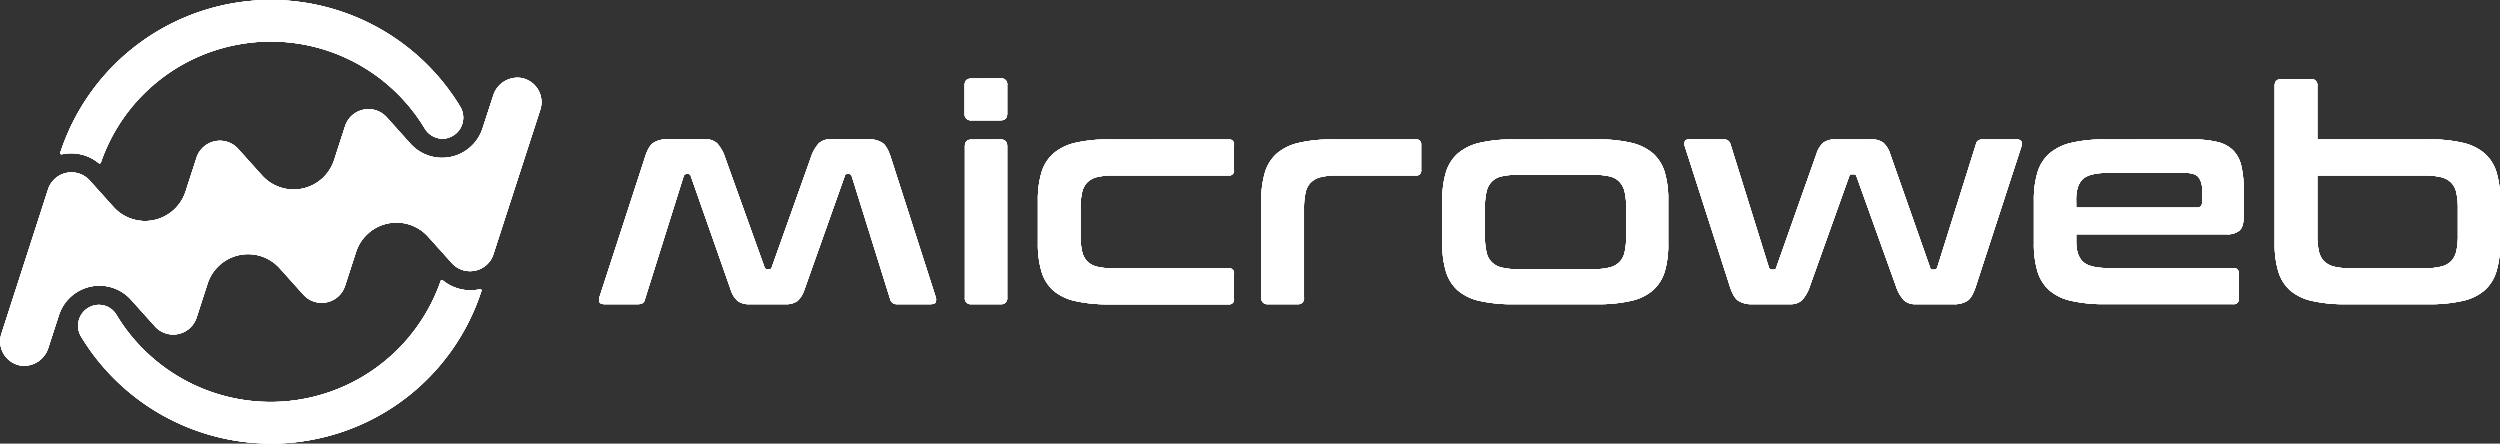 <svg  xmlns="http://www.w3.org/2000/svg" viewBox="0 0 737.32 130.84"><rect x="0" y="0" width="737.32" height="130.84" fill="#333333" stroke="none"/><defs><style>.cls-1{fill:#fff;}</style></defs><title>Asset 28</title><g id="Layer_2" data-name="Layer 2"><g id="logo"><path class="cls-1" d="M28.91,47.93l.24.19a.38.38,0,0,0,.58-.17l.1-.29a52.86,52.86,0,0,1,39-34.25A53,53,0,0,1,125.29,37.9a6.18,6.18,0,0,0,5.28,3,4.6,4.6,0,0,0,1.3-.17,6.37,6.37,0,0,0,.66-.21,6.14,6.14,0,0,0,3.72-3.75,6.24,6.24,0,0,0-.55-5.34A65.31,65.31,0,0,0,17.91,44.66l-.12.36a.37.37,0,0,0,.42.48l.38-.07A12.84,12.84,0,0,1,28.91,47.93Z"/><path class="cls-1" d="M141.16,85.39a12.88,12.88,0,0,1-10.36-2.51l-.25-.19a.37.37,0,0,0-.57.17l-.1.29a53.11,53.11,0,0,1-95.51,9.78,6,6,0,0,0-5.61-3,4.8,4.8,0,0,0-.9.12,7.31,7.31,0,0,0-1,.34,6.08,6.08,0,0,0-3.49,3.73,6.17,6.17,0,0,0,.58,5.18,65.49,65.49,0,0,0,55.8,31.51c.75,0,1.5,0,2.25,0a66.57,66.57,0,0,0,11.48-1.41,65,65,0,0,0,48.38-43.24l.13-.36a.37.37,0,0,0-.43-.48Z"/><path class="cls-1" d="M140.14,79.81a7.23,7.23,0,0,1-6.88-2.23l-7-7.8A12.56,12.56,0,0,0,105,74.3l-3.24,10a7.24,7.24,0,0,1-12.26,2.61l-7-7.8a12.56,12.56,0,0,0-21.28,4.52l-3.24,10A7.24,7.24,0,0,1,45.66,96.2l-7-7.8a12.56,12.56,0,0,0-21.28,4.52l-3.12,9.61a7.52,7.52,0,0,1-8,5.3,7.24,7.24,0,0,1-5.83-9.4L14.19,55.84a7.24,7.24,0,0,1,12.26-2.6l7,7.79a12.56,12.56,0,0,0,21.28-4.52l3.24-10a7.24,7.24,0,0,1,12.26-2.6l7,7.79A12.56,12.56,0,0,0,98.55,47.2l3.24-10a7.24,7.24,0,0,1,12.26-2.6l7,7.79a12.56,12.56,0,0,0,21.28-4.52l3.12-9.6a7.5,7.5,0,0,1,8.05-5.3,7.23,7.23,0,0,1,5.83,9.4L145.51,75A7.19,7.19,0,0,1,140.14,79.81Z"/><path class="cls-1" d="M28.91,47.93l.24.19a.38.38,0,0,0,.58-.17l.1-.29a52.86,52.86,0,0,1,39-34.25A53,53,0,0,1,125.29,37.9a6.18,6.18,0,0,0,5.28,3,4.6,4.6,0,0,0,1.3-.17,6.37,6.37,0,0,0,.66-.21,6.14,6.14,0,0,0,3.72-3.75,6.24,6.24,0,0,0-.55-5.34A65.31,65.31,0,0,0,17.91,44.66l-.12.36a.37.37,0,0,0,.42.48l.38-.07A12.84,12.84,0,0,1,28.91,47.93Z"/><path class="cls-1" d="M141.16,85.39a12.88,12.88,0,0,1-10.36-2.51l-.25-.19a.37.37,0,0,0-.57.17l-.1.29a53.11,53.11,0,0,1-95.51,9.78,6,6,0,0,0-5.61-3,4.8,4.8,0,0,0-.9.12,7.31,7.31,0,0,0-1,.34,6.08,6.08,0,0,0-3.49,3.73,6.17,6.17,0,0,0,.58,5.18,65.49,65.49,0,0,0,55.8,31.51c.75,0,1.5,0,2.25,0a66.57,66.57,0,0,0,11.48-1.41,65,65,0,0,0,48.38-43.24l.13-.36a.37.37,0,0,0-.43-.48Z"/><path class="cls-1" d="M140.14,79.81a7.23,7.23,0,0,1-6.88-2.23l-7-7.8A12.56,12.56,0,0,0,105,74.3l-3.24,10a7.24,7.24,0,0,1-12.26,2.61l-7-7.8a12.56,12.56,0,0,0-21.28,4.52l-3.24,10A7.24,7.24,0,0,1,45.66,96.2l-7-7.8a12.56,12.56,0,0,0-21.28,4.52l-3.12,9.61a7.52,7.52,0,0,1-8,5.3,7.24,7.24,0,0,1-5.83-9.4L14.19,55.84a7.24,7.24,0,0,1,12.26-2.6l7,7.79a12.56,12.56,0,0,0,21.28-4.52l3.24-10a7.24,7.24,0,0,1,12.26-2.6l7,7.79A12.56,12.56,0,0,0,98.55,47.2l3.24-10a7.24,7.24,0,0,1,12.26-2.6l7,7.79a12.56,12.56,0,0,0,21.28-4.52l3.12-9.6a7.5,7.5,0,0,1,8.05-5.3,7.23,7.23,0,0,1,5.83,9.4L145.51,75A7.19,7.19,0,0,1,140.14,79.81Z"/><path class="cls-1" d="M295.12,41.13c1.28,0,1.93.68,1.93,2V87.76a1.72,1.72,0,0,1-1.93,1.95H286.5a1.71,1.71,0,0,1-1.93-1.95V43.17c0-1.36.64-2,1.93-2Zm0-18a1.71,1.71,0,0,1,1.93,1.94v8.41c0,1.36-.65,2-1.93,2H286.5a1.79,1.79,0,0,1-2-2V25.11c0-1.29.67-1.94,2-1.94Z"/><path class="cls-1" d="M362.36,41.13a1.4,1.4,0,0,1,1.58,1.59v7.44a1.4,1.4,0,0,1-1.58,1.59H328.25a19.32,19.32,0,0,0-4.74.48,6,6,0,0,0-2.9,1.6,6.21,6.21,0,0,0-1.5,3,21.27,21.27,0,0,0-.44,4.65v7.88a21,21,0,0,0,.44,4.69,6.25,6.25,0,0,0,1.5,3,6,6,0,0,0,2.9,1.6,19.32,19.32,0,0,0,4.74.48h34.11a1.41,1.41,0,0,1,1.58,1.6v7.43a1.4,1.4,0,0,1-1.58,1.59H327a42.94,42.94,0,0,1-10-1,14.65,14.65,0,0,1-6.42-3.14A12.16,12.16,0,0,1,307.16,80a28,28,0,0,1-1.06-8.18V59.09a27.91,27.91,0,0,1,1.06-8.18,12.16,12.16,0,0,1,3.47-5.58,15,15,0,0,1,6.42-3.18,41.09,41.09,0,0,1,10-1Z"/><path class="cls-1" d="M417.56,41.13a1.4,1.4,0,0,1,1.58,1.59v7.44a1.4,1.4,0,0,1-1.58,1.59H394.18a19,19,0,0,0-4.67.48,6.43,6.43,0,0,0-2.94,1.6,6,6,0,0,0-1.54,3,21.27,21.27,0,0,0-.44,4.65V87.76a1.71,1.71,0,0,1-1.93,1.95H374a1.76,1.76,0,0,1-2-1.95V59.09a27.91,27.91,0,0,1,1.06-8.18,12.16,12.16,0,0,1,3.47-5.58A15,15,0,0,1,383,42.15a41.09,41.09,0,0,1,10-1Z"/><path class="cls-1" d="M437.94,69.62a20.32,20.32,0,0,0,.45,4.69,6,6,0,0,0,1.54,3,6.23,6.23,0,0,0,2.94,1.59,18.84,18.84,0,0,0,4.66.49h22.41a19.35,19.35,0,0,0,4.75-.49,6.23,6.23,0,0,0,2.94-1.59,6.11,6.11,0,0,0,1.54-3,21,21,0,0,0,.44-4.69v-8.4a20.63,20.63,0,0,0-.44-4.61,6.35,6.35,0,0,0-1.54-3A5.75,5.75,0,0,0,474.69,52a20.65,20.65,0,0,0-4.75-.45H447.53a20.1,20.1,0,0,0-4.66.45,5.75,5.75,0,0,0-2.94,1.59,6.27,6.27,0,0,0-1.54,3,20,20,0,0,0-.45,4.61Zm33.23-28.49a41.4,41.4,0,0,1,9.94,1,15,15,0,0,1,6.45,3.18A12.17,12.17,0,0,1,491,50.91a27.94,27.94,0,0,1,1,8.18V71.84A28,28,0,0,1,491,80a12.17,12.17,0,0,1-3.48,5.58,14.66,14.66,0,0,1-6.45,3.14,43.26,43.26,0,0,1-9.94,1H446.3a43,43,0,0,1-10-1,14.7,14.7,0,0,1-6.42-3.14A12.24,12.24,0,0,1,426.43,80a28,28,0,0,1-1.05-8.18V59.09a27.94,27.94,0,0,1,1.05-8.18,12.24,12.24,0,0,1,3.47-5.58,15.07,15.07,0,0,1,6.42-3.18,41.18,41.18,0,0,1,10-1Z"/><path class="cls-1" d="M508.36,41.13a1.89,1.89,0,0,1,2,1.42l11.34,36.36a.91.91,0,0,0,.88.63H523q.79,0,.87-.63l11.87-33.53a7.24,7.24,0,0,1,2.07-3.32,5.66,5.66,0,0,1,3.55-.93h10.47a5.66,5.66,0,0,1,3.55.93,7.32,7.32,0,0,1,2.07,3.32l11.78,33.53c.06.42.35.63.88.63h.35a.91.91,0,0,0,.88-.63l11.42-36.36c.18-.95.86-1.42,2-1.42h9.93c.76,0,1.24.19,1.45.57a2.14,2.14,0,0,1,0,1.56l-13.35,41c-.71,2.25-1.54,3.72-2.51,4.43A7.25,7.25,0,0,1,576,89.71H565a4.84,4.84,0,0,1-3.52-1.2,11.72,11.72,0,0,1-2.37-4.29l-11.6-32.29a.76.76,0,0,0-.8-.54h-.52c-.47,0-.74.18-.79.54L533.85,84.22a11.72,11.72,0,0,1-2.38,4.29,4.82,4.82,0,0,1-3.51,1.2H516.88a7.19,7.19,0,0,1-4.26-1.06c-1-.71-1.81-2.18-2.51-4.43l-13.18-41a2.29,2.29,0,0,1,0-1.56c.17-.38.67-.57,1.49-.57Z"/><path class="cls-1" d="M264.56,89.71a1.91,1.91,0,0,1-2-1.42L251.2,51.93a.89.89,0,0,0-.87-.63H250c-.52,0-.82.21-.87.63L237.23,85.46a7.4,7.4,0,0,1-2.07,3.32,5.67,5.67,0,0,1-3.56.93H221.14a5.66,5.66,0,0,1-3.55-.93,7.24,7.24,0,0,1-2.07-3.32L203.74,51.93c-.06-.42-.35-.63-.88-.63h-.35a.91.91,0,0,0-.88.63L190.2,88.29c-.17.95-.85,1.42-2,1.42h-9.93c-.76,0-1.24-.19-1.45-.58a2.11,2.11,0,0,1,0-1.55l13.35-41q1-3.36,2.51-4.42a7.23,7.23,0,0,1,4.27-1.06H208a4.82,4.82,0,0,1,3.51,1.2,11.6,11.6,0,0,1,2.38,4.28l11.6,32.3a.74.74,0,0,0,.79.53h.53c.47,0,.74-.17.79-.53l11.51-32.3a11.74,11.74,0,0,1,2.38-4.28,4.82,4.82,0,0,1,3.51-1.2H256a7.21,7.21,0,0,1,4.26,1.06c1,.71,1.8,2.18,2.51,4.42l13.18,41a2.26,2.26,0,0,1,0,1.55c-.17.39-.67.58-1.49.58Z"/><path class="cls-1" d="M612.34,61.22h35.6a1.33,1.33,0,0,0,1.49-1.51V56a5.43,5.43,0,0,0-1.14-3.89c-.76-.76-2.17-1.15-4.22-1.15H622c-3.81,0-6.38.61-7.69,1.82s-2,3.22-2,6.06Zm34.19-20.09a30.81,30.81,0,0,1,7.43.75,9.8,9.8,0,0,1,4.65,2.48A9.65,9.65,0,0,1,661,48.87a28.57,28.57,0,0,1,.7,6.77v8.41c0,1.89-.41,3.19-1.23,3.94a5.51,5.51,0,0,1-3.78,1.1H612.34v2.13q0,4.16,2,6c1.31,1.24,3.88,1.86,7.69,1.86h36.65a1.4,1.4,0,0,1,1.58,1.6v7.43a1.4,1.4,0,0,1-1.58,1.59H620.78a43,43,0,0,1-10-1,14.7,14.7,0,0,1-6.42-3.14A12.16,12.16,0,0,1,600.91,80a28,28,0,0,1-1.06-8.18V59.09a27.91,27.91,0,0,1,1.06-8.18,12.16,12.16,0,0,1,3.47-5.58,15.07,15.07,0,0,1,6.42-3.18,41.18,41.18,0,0,1,10-1Z"/><path class="cls-1" d="M683.44,51.75V69.36a21,21,0,0,0,.44,4.69,6.2,6.2,0,0,0,1.54,3,6.51,6.51,0,0,0,2.94,1.59,19,19,0,0,0,4.67.48h22.15a19.32,19.32,0,0,0,4.74-.48,6.44,6.44,0,0,0,3-1.59,6.29,6.29,0,0,0,1.54-3,21.1,21.1,0,0,0,.43-4.69V61.48a21.17,21.17,0,0,0-.43-4.64,6.16,6.16,0,0,0-1.54-3,6.36,6.36,0,0,0-3-1.6,19.32,19.32,0,0,0-4.74-.48Zm-1.93-28.41a1.71,1.71,0,0,1,1.93,1.95V41.13h33a41.31,41.31,0,0,1,9.93,1,15,15,0,0,1,6.46,3.18,12.16,12.16,0,0,1,3.47,5.58,27.65,27.65,0,0,1,1.05,8.18V71.84A27.65,27.65,0,0,1,736.27,80a12.16,12.16,0,0,1-3.47,5.58,14.65,14.65,0,0,1-6.46,3.14,43.17,43.17,0,0,1-9.93,1H691.79a43,43,0,0,1-10-1,14.65,14.65,0,0,1-6.42-3.14A12.16,12.16,0,0,1,671.93,80a28,28,0,0,1-1.06-8.18V25.29c0-1.3.68-1.95,2-1.95Z"/><path class="cls-1" d="M295.12,41.13c1.28,0,1.93.68,1.93,2V87.76a1.72,1.72,0,0,1-1.93,1.95H286.5a1.71,1.71,0,0,1-1.93-1.95V43.17c0-1.36.64-2,1.93-2Zm0-18a1.71,1.71,0,0,1,1.93,1.94v8.41c0,1.36-.65,2-1.93,2H286.5a1.79,1.79,0,0,1-2-2V25.11c0-1.29.67-1.94,2-1.94Z"/><path class="cls-1" d="M362.36,41.13a1.4,1.4,0,0,1,1.58,1.59v7.44a1.4,1.4,0,0,1-1.58,1.59H328.25a19.32,19.32,0,0,0-4.74.48,6,6,0,0,0-2.9,1.6,6.21,6.21,0,0,0-1.5,3,21.27,21.27,0,0,0-.44,4.65v7.88a21,21,0,0,0,.44,4.69,6.25,6.25,0,0,0,1.5,3,6,6,0,0,0,2.9,1.6,19.32,19.32,0,0,0,4.74.48h34.11a1.41,1.41,0,0,1,1.58,1.6v7.43a1.4,1.4,0,0,1-1.58,1.59H327a42.94,42.94,0,0,1-10-1,14.65,14.65,0,0,1-6.42-3.14A12.16,12.16,0,0,1,307.16,80a28,28,0,0,1-1.06-8.18V59.09a27.91,27.91,0,0,1,1.06-8.18,12.16,12.16,0,0,1,3.47-5.58,15,15,0,0,1,6.42-3.18,41.09,41.09,0,0,1,10-1Z"/><path class="cls-1" d="M417.56,41.13a1.4,1.4,0,0,1,1.58,1.59v7.44a1.4,1.4,0,0,1-1.58,1.59H394.18a19,19,0,0,0-4.67.48,6.43,6.43,0,0,0-2.94,1.6,6,6,0,0,0-1.54,3,21.27,21.27,0,0,0-.44,4.65V87.76a1.71,1.71,0,0,1-1.93,1.95H374a1.76,1.76,0,0,1-2-1.95V59.09a27.91,27.91,0,0,1,1.06-8.18,12.16,12.16,0,0,1,3.47-5.58A15,15,0,0,1,383,42.15a41.09,41.09,0,0,1,10-1Z"/><path class="cls-1" d="M437.94,69.62a20.32,20.32,0,0,0,.45,4.69,6,6,0,0,0,1.54,3,6.23,6.23,0,0,0,2.94,1.59,18.84,18.84,0,0,0,4.66.49h22.41a19.35,19.35,0,0,0,4.75-.49,6.23,6.23,0,0,0,2.94-1.59,6.11,6.11,0,0,0,1.54-3,21,21,0,0,0,.44-4.69v-8.4a20.63,20.63,0,0,0-.44-4.61,6.35,6.35,0,0,0-1.54-3A5.75,5.75,0,0,0,474.69,52a20.65,20.65,0,0,0-4.75-.45H447.53a20.1,20.1,0,0,0-4.66.45,5.75,5.75,0,0,0-2.94,1.59,6.27,6.27,0,0,0-1.54,3,20,20,0,0,0-.45,4.61Zm33.23-28.49a41.4,41.4,0,0,1,9.94,1,15,15,0,0,1,6.45,3.18A12.17,12.17,0,0,1,491,50.91a27.94,27.94,0,0,1,1,8.18V71.84A28,28,0,0,1,491,80a12.17,12.17,0,0,1-3.48,5.58,14.66,14.66,0,0,1-6.45,3.14,43.26,43.26,0,0,1-9.94,1H446.3a43,43,0,0,1-10-1,14.7,14.7,0,0,1-6.42-3.14A12.24,12.24,0,0,1,426.43,80a28,28,0,0,1-1.05-8.18V59.09a27.94,27.94,0,0,1,1.05-8.18,12.24,12.24,0,0,1,3.47-5.58,15.07,15.07,0,0,1,6.42-3.18,41.18,41.18,0,0,1,10-1Z"/><path class="cls-1" d="M508.36,41.13a1.89,1.89,0,0,1,2,1.42l11.34,36.36a.91.91,0,0,0,.88.63H523q.79,0,.87-.63l11.87-33.53a7.24,7.24,0,0,1,2.07-3.32,5.66,5.66,0,0,1,3.55-.93h10.47a5.66,5.66,0,0,1,3.55.93,7.32,7.32,0,0,1,2.07,3.32l11.78,33.53c.06.42.35.63.88.63h.35a.91.91,0,0,0,.88-.63l11.42-36.36c.18-.95.86-1.42,2-1.42h9.93c.76,0,1.24.19,1.45.57a2.14,2.14,0,0,1,0,1.56l-13.35,41c-.71,2.25-1.54,3.72-2.51,4.43A7.25,7.25,0,0,1,576,89.71H565a4.84,4.84,0,0,1-3.52-1.2,11.72,11.72,0,0,1-2.37-4.29l-11.6-32.29a.76.76,0,0,0-.8-.54h-.52c-.47,0-.74.18-.79.54L533.85,84.22a11.72,11.72,0,0,1-2.38,4.29,4.82,4.82,0,0,1-3.51,1.2H516.88a7.19,7.19,0,0,1-4.26-1.06c-1-.71-1.81-2.18-2.51-4.43l-13.18-41a2.29,2.29,0,0,1,0-1.56c.17-.38.67-.57,1.49-.57Z"/><path class="cls-1" d="M264.56,89.71a1.91,1.91,0,0,1-2-1.42L251.2,51.93a.89.89,0,0,0-.87-.63H250c-.52,0-.82.21-.87.63L237.23,85.46a7.4,7.4,0,0,1-2.07,3.32,5.67,5.67,0,0,1-3.56.93H221.14a5.66,5.66,0,0,1-3.55-.93,7.24,7.24,0,0,1-2.07-3.32L203.74,51.93c-.06-.42-.35-.63-.88-.63h-.35a.91.91,0,0,0-.88.63L190.2,88.29c-.17.95-.85,1.42-2,1.42h-9.93c-.76,0-1.24-.19-1.45-.58a2.11,2.11,0,0,1,0-1.55l13.35-41q1-3.36,2.51-4.42a7.23,7.23,0,0,1,4.27-1.06H208a4.82,4.82,0,0,1,3.51,1.2,11.6,11.6,0,0,1,2.38,4.28l11.6,32.3a.74.74,0,0,0,.79.53h.53c.47,0,.74-.17.79-.53l11.51-32.3a11.74,11.74,0,0,1,2.38-4.28,4.82,4.82,0,0,1,3.51-1.2H256a7.21,7.21,0,0,1,4.26,1.06c1,.71,1.8,2.18,2.51,4.42l13.18,41a2.26,2.26,0,0,1,0,1.55c-.17.39-.67.58-1.49.58Z"/><path class="cls-1" d="M612.34,61.22h35.6a1.33,1.33,0,0,0,1.49-1.51V56a5.43,5.43,0,0,0-1.14-3.89c-.76-.76-2.17-1.15-4.22-1.15H622c-3.81,0-6.38.61-7.69,1.82s-2,3.22-2,6.06Zm34.19-20.09a30.81,30.81,0,0,1,7.43.75,9.8,9.8,0,0,1,4.65,2.48A9.65,9.65,0,0,1,661,48.87a28.57,28.57,0,0,1,.7,6.77v8.41c0,1.89-.41,3.19-1.23,3.94a5.51,5.51,0,0,1-3.78,1.1H612.34v2.13q0,4.16,2,6c1.31,1.24,3.88,1.86,7.69,1.86h36.65a1.4,1.4,0,0,1,1.58,1.6v7.43a1.4,1.4,0,0,1-1.58,1.59H620.78a43,43,0,0,1-10-1,14.7,14.7,0,0,1-6.42-3.14A12.16,12.16,0,0,1,600.91,80a28,28,0,0,1-1.06-8.18V59.09a27.91,27.91,0,0,1,1.06-8.18,12.16,12.16,0,0,1,3.47-5.58,15.07,15.07,0,0,1,6.42-3.18,41.18,41.18,0,0,1,10-1Z"/><path class="cls-1" d="M683.44,51.75V69.36a21,21,0,0,0,.44,4.69,6.2,6.2,0,0,0,1.54,3,6.51,6.51,0,0,0,2.94,1.59,19,19,0,0,0,4.67.48h22.15a19.32,19.32,0,0,0,4.74-.48,6.44,6.44,0,0,0,3-1.59,6.29,6.29,0,0,0,1.54-3,21.1,21.1,0,0,0,.43-4.69V61.48a21.17,21.17,0,0,0-.43-4.64,6.16,6.16,0,0,0-1.54-3,6.36,6.36,0,0,0-3-1.6,19.32,19.32,0,0,0-4.74-.48Zm-1.93-28.41a1.71,1.71,0,0,1,1.93,1.95V41.13h33a41.31,41.31,0,0,1,9.93,1,15,15,0,0,1,6.46,3.18,12.16,12.16,0,0,1,3.47,5.58,27.65,27.65,0,0,1,1.05,8.18V71.84A27.65,27.65,0,0,1,736.27,80a12.16,12.16,0,0,1-3.47,5.58,14.65,14.65,0,0,1-6.46,3.14,43.17,43.17,0,0,1-9.93,1H691.79a43,43,0,0,1-10-1,14.65,14.65,0,0,1-6.42-3.14A12.16,12.16,0,0,1,671.93,80a28,28,0,0,1-1.06-8.18V25.29c0-1.3.68-1.95,2-1.95Z"/><path class="cls-1" d="M28.91,47.93l.24.19a.38.38,0,0,0,.58-.17l.1-.29a52.86,52.86,0,0,1,39-34.25A53,53,0,0,1,125.29,37.9a6.18,6.18,0,0,0,5.28,3,4.6,4.6,0,0,0,1.3-.17,6.37,6.37,0,0,0,.66-.21,6.14,6.14,0,0,0,3.72-3.75,6.24,6.24,0,0,0-.55-5.34A65.31,65.31,0,0,0,17.91,44.66l-.12.36a.37.37,0,0,0,.42.48l.38-.07A12.84,12.84,0,0,1,28.91,47.93Z"/><path class="cls-1" d="M141.16,85.39a12.88,12.88,0,0,1-10.36-2.51l-.25-.19a.37.37,0,0,0-.57.17l-.1.29a53.11,53.11,0,0,1-95.51,9.78,6,6,0,0,0-5.61-3,4.8,4.8,0,0,0-.9.12,7.31,7.31,0,0,0-1,.34,6.08,6.08,0,0,0-3.49,3.73,6.17,6.17,0,0,0,.58,5.18,65.49,65.49,0,0,0,55.8,31.51c.75,0,1.5,0,2.25,0a66.57,66.57,0,0,0,11.48-1.41,65,65,0,0,0,48.38-43.24l.13-.36a.37.37,0,0,0-.43-.48Z"/><path class="cls-1" d="M140.14,79.81a7.23,7.23,0,0,1-6.88-2.23l-7-7.8A12.56,12.56,0,0,0,105,74.3l-3.24,10a7.24,7.24,0,0,1-12.26,2.61l-7-7.8a12.56,12.56,0,0,0-21.28,4.52l-3.24,10A7.24,7.24,0,0,1,45.66,96.2l-7-7.8a12.56,12.56,0,0,0-21.28,4.52l-3.12,9.61a7.52,7.52,0,0,1-8,5.3,7.24,7.24,0,0,1-5.83-9.4L14.19,55.84a7.24,7.24,0,0,1,12.26-2.6l7,7.79a12.56,12.56,0,0,0,21.28-4.52l3.24-10a7.24,7.24,0,0,1,12.26-2.6l7,7.79A12.56,12.56,0,0,0,98.55,47.2l3.24-10a7.24,7.24,0,0,1,12.26-2.6l7,7.79a12.56,12.56,0,0,0,21.28-4.52l3.12-9.6a7.5,7.5,0,0,1,8.05-5.3,7.23,7.23,0,0,1,5.83,9.4L145.51,75A7.19,7.19,0,0,1,140.14,79.81Z"/><path class="cls-1" d="M28.91,47.93l.24.19a.38.38,0,0,0,.58-.17l.1-.29a52.86,52.86,0,0,1,39-34.25A53,53,0,0,1,125.29,37.9a6.18,6.18,0,0,0,5.28,3,4.6,4.6,0,0,0,1.3-.17,6.37,6.37,0,0,0,.66-.21,6.14,6.14,0,0,0,3.72-3.75,6.24,6.24,0,0,0-.55-5.34A65.31,65.31,0,0,0,17.91,44.66l-.12.36a.37.37,0,0,0,.42.48l.38-.07A12.84,12.84,0,0,1,28.91,47.93Z"/><path class="cls-1" d="M141.16,85.39a12.88,12.88,0,0,1-10.36-2.51l-.25-.19a.37.37,0,0,0-.57.17l-.1.29a53.11,53.11,0,0,1-95.51,9.78,6,6,0,0,0-5.61-3,4.8,4.8,0,0,0-.9.12,7.31,7.31,0,0,0-1,.34,6.08,6.08,0,0,0-3.49,3.73,6.17,6.17,0,0,0,.58,5.18,65.49,65.49,0,0,0,55.8,31.51c.75,0,1.5,0,2.25,0a66.57,66.57,0,0,0,11.48-1.41,65,65,0,0,0,48.38-43.24l.13-.36a.37.37,0,0,0-.43-.48Z"/><path class="cls-1" d="M140.14,79.81a7.23,7.23,0,0,1-6.88-2.23l-7-7.8A12.56,12.56,0,0,0,105,74.3l-3.24,10a7.24,7.24,0,0,1-12.26,2.61l-7-7.8a12.56,12.56,0,0,0-21.28,4.52l-3.24,10A7.24,7.24,0,0,1,45.66,96.2l-7-7.8a12.56,12.56,0,0,0-21.28,4.52l-3.12,9.61a7.52,7.52,0,0,1-8,5.3,7.24,7.24,0,0,1-5.83-9.4L14.19,55.84a7.24,7.24,0,0,1,12.26-2.6l7,7.79a12.56,12.56,0,0,0,21.28-4.52l3.24-10a7.24,7.24,0,0,1,12.26-2.6l7,7.79A12.56,12.56,0,0,0,98.55,47.2l3.24-10a7.24,7.24,0,0,1,12.26-2.6l7,7.79a12.56,12.56,0,0,0,21.28-4.52l3.12-9.6a7.5,7.5,0,0,1,8.05-5.3,7.23,7.23,0,0,1,5.83,9.4L145.51,75A7.19,7.19,0,0,1,140.14,79.81Z"/><path class="cls-1" d="M28.91,47.93l.24.19a.38.38,0,0,0,.58-.17l.1-.29a52.86,52.86,0,0,1,39-34.25A53,53,0,0,1,125.29,37.9a6.18,6.18,0,0,0,5.28,3,4.6,4.6,0,0,0,1.3-.17,6.37,6.37,0,0,0,.66-.21,6.14,6.14,0,0,0,3.72-3.75,6.24,6.24,0,0,0-.55-5.34A65.31,65.31,0,0,0,17.91,44.66l-.12.36a.37.37,0,0,0,.42.48l.38-.07A12.84,12.84,0,0,1,28.91,47.93Z"/><path class="cls-1" d="M141.16,85.39a12.88,12.88,0,0,1-10.36-2.51l-.25-.19a.37.37,0,0,0-.57.17l-.1.29a53.11,53.11,0,0,1-95.51,9.78,6,6,0,0,0-5.61-3,4.8,4.8,0,0,0-.9.12,7.31,7.31,0,0,0-1,.34,6.08,6.08,0,0,0-3.49,3.73,6.17,6.17,0,0,0,.58,5.18,65.49,65.49,0,0,0,55.8,31.51c.75,0,1.5,0,2.25,0a66.57,66.57,0,0,0,11.48-1.41,65,65,0,0,0,48.38-43.24l.13-.36a.37.37,0,0,0-.43-.48Z"/><path class="cls-1" d="M140.14,79.81a7.23,7.23,0,0,1-6.88-2.23l-7-7.8A12.56,12.56,0,0,0,105,74.3l-3.24,10a7.24,7.24,0,0,1-12.26,2.61l-7-7.8a12.56,12.56,0,0,0-21.28,4.52l-3.24,10A7.24,7.24,0,0,1,45.66,96.2l-7-7.8a12.56,12.56,0,0,0-21.28,4.52l-3.12,9.61a7.52,7.52,0,0,1-8,5.3,7.24,7.24,0,0,1-5.83-9.4L14.19,55.84a7.24,7.24,0,0,1,12.26-2.6l7,7.79a12.56,12.56,0,0,0,21.28-4.52l3.24-10a7.24,7.24,0,0,1,12.26-2.6l7,7.79A12.56,12.56,0,0,0,98.55,47.2l3.24-10a7.24,7.24,0,0,1,12.26-2.6l7,7.79a12.56,12.56,0,0,0,21.28-4.52l3.12-9.6a7.5,7.5,0,0,1,8.05-5.3,7.23,7.23,0,0,1,5.83,9.4L145.51,75A7.19,7.19,0,0,1,140.14,79.81Z"/><path class="cls-1" d="M295.12,41.13c1.28,0,1.93.68,1.93,2V87.76a1.72,1.72,0,0,1-1.93,1.95H286.5a1.71,1.71,0,0,1-1.93-1.95V43.17c0-1.36.64-2,1.93-2Zm0-18a1.71,1.71,0,0,1,1.93,1.94v8.41c0,1.36-.65,2-1.93,2H286.5a1.79,1.79,0,0,1-2-2V25.11c0-1.29.67-1.94,2-1.94Z"/><path class="cls-1" d="M362.36,41.13a1.4,1.4,0,0,1,1.58,1.59v7.44a1.4,1.4,0,0,1-1.58,1.59H328.25a19.32,19.32,0,0,0-4.74.48,6,6,0,0,0-2.9,1.6,6.21,6.21,0,0,0-1.5,3,21.27,21.27,0,0,0-.44,4.65v7.88a21,21,0,0,0,.44,4.69,6.25,6.25,0,0,0,1.5,3,6,6,0,0,0,2.9,1.6,19.32,19.32,0,0,0,4.74.48h34.11a1.41,1.41,0,0,1,1.58,1.6v7.43a1.4,1.4,0,0,1-1.58,1.59H327a42.94,42.94,0,0,1-10-1,14.65,14.65,0,0,1-6.42-3.14A12.16,12.16,0,0,1,307.16,80a28,28,0,0,1-1.06-8.18V59.09a27.91,27.91,0,0,1,1.06-8.18,12.16,12.16,0,0,1,3.47-5.58,15,15,0,0,1,6.42-3.18,41.09,41.09,0,0,1,10-1Z"/><path class="cls-1" d="M417.56,41.13a1.4,1.4,0,0,1,1.58,1.59v7.44a1.4,1.4,0,0,1-1.58,1.59H394.18a19,19,0,0,0-4.67.48,6.43,6.43,0,0,0-2.94,1.6,6,6,0,0,0-1.54,3,21.27,21.27,0,0,0-.44,4.65V87.76a1.71,1.71,0,0,1-1.93,1.95H374a1.76,1.76,0,0,1-2-1.95V59.09a27.91,27.91,0,0,1,1.06-8.18,12.16,12.16,0,0,1,3.47-5.58A15,15,0,0,1,383,42.15a41.09,41.09,0,0,1,10-1Z"/><path class="cls-1" d="M437.94,69.62a20.32,20.32,0,0,0,.45,4.69,6,6,0,0,0,1.54,3,6.23,6.23,0,0,0,2.94,1.59,18.84,18.84,0,0,0,4.66.49h22.41a19.35,19.35,0,0,0,4.75-.49,6.23,6.23,0,0,0,2.94-1.59,6.11,6.11,0,0,0,1.54-3,21,21,0,0,0,.44-4.69v-8.4a20.63,20.63,0,0,0-.44-4.61,6.35,6.35,0,0,0-1.54-3A5.75,5.75,0,0,0,474.69,52a20.65,20.65,0,0,0-4.75-.45H447.53a20.1,20.1,0,0,0-4.66.45,5.75,5.75,0,0,0-2.94,1.59,6.27,6.27,0,0,0-1.54,3,20,20,0,0,0-.45,4.61Zm33.23-28.49a41.4,41.4,0,0,1,9.94,1,15,15,0,0,1,6.45,3.18A12.17,12.17,0,0,1,491,50.91a27.94,27.94,0,0,1,1,8.18V71.84A28,28,0,0,1,491,80a12.17,12.17,0,0,1-3.48,5.58,14.66,14.66,0,0,1-6.45,3.14,43.26,43.26,0,0,1-9.94,1H446.3a43,43,0,0,1-10-1,14.7,14.7,0,0,1-6.42-3.14A12.24,12.24,0,0,1,426.43,80a28,28,0,0,1-1.05-8.18V59.09a27.94,27.94,0,0,1,1.05-8.18,12.24,12.24,0,0,1,3.47-5.58,15.07,15.07,0,0,1,6.42-3.18,41.18,41.18,0,0,1,10-1Z"/><path class="cls-1" d="M508.36,41.13a1.89,1.89,0,0,1,2,1.42l11.34,36.36a.91.91,0,0,0,.88.63H523q.79,0,.87-.63l11.87-33.53a7.24,7.24,0,0,1,2.07-3.32,5.66,5.66,0,0,1,3.55-.93h10.47a5.66,5.66,0,0,1,3.55.93,7.32,7.32,0,0,1,2.07,3.32l11.78,33.53c.06.42.35.63.88.63h.35a.91.91,0,0,0,.88-.63l11.42-36.36c.18-.95.86-1.42,2-1.42h9.93c.76,0,1.24.19,1.45.57a2.14,2.14,0,0,1,0,1.56l-13.35,41c-.71,2.25-1.54,3.72-2.51,4.43A7.25,7.25,0,0,1,576,89.71H565a4.84,4.84,0,0,1-3.52-1.2,11.72,11.72,0,0,1-2.37-4.29l-11.6-32.29a.76.76,0,0,0-.8-.54h-.52c-.47,0-.74.18-.79.54L533.85,84.22a11.72,11.72,0,0,1-2.38,4.29,4.82,4.82,0,0,1-3.51,1.2H516.88a7.19,7.19,0,0,1-4.26-1.06c-1-.71-1.81-2.18-2.51-4.43l-13.18-41a2.29,2.29,0,0,1,0-1.56c.17-.38.67-.57,1.49-.57Z"/><path class="cls-1" d="M264.56,89.71a1.91,1.91,0,0,1-2-1.42L251.2,51.93a.89.89,0,0,0-.87-.63H250c-.52,0-.82.21-.87.63L237.23,85.46a7.4,7.4,0,0,1-2.07,3.32,5.67,5.67,0,0,1-3.56.93H221.14a5.66,5.66,0,0,1-3.55-.93,7.24,7.24,0,0,1-2.07-3.32L203.74,51.93c-.06-.42-.35-.63-.88-.63h-.35a.91.91,0,0,0-.88.63L190.2,88.29c-.17.95-.85,1.42-2,1.42h-9.93c-.76,0-1.24-.19-1.45-.58a2.11,2.11,0,0,1,0-1.55l13.35-41q1-3.36,2.51-4.42a7.23,7.23,0,0,1,4.27-1.06H208a4.82,4.82,0,0,1,3.51,1.2,11.6,11.6,0,0,1,2.38,4.28l11.6,32.3a.74.74,0,0,0,.79.53h.53c.47,0,.74-.17.79-.53l11.51-32.3a11.74,11.74,0,0,1,2.38-4.28,4.82,4.82,0,0,1,3.51-1.2H256a7.21,7.21,0,0,1,4.26,1.06c1,.71,1.8,2.18,2.51,4.42l13.18,41a2.26,2.26,0,0,1,0,1.55c-.17.39-.67.58-1.49.58Z"/><path class="cls-1" d="M612.34,61.22h35.6a1.33,1.33,0,0,0,1.49-1.51V56a5.43,5.43,0,0,0-1.14-3.89c-.76-.76-2.17-1.15-4.22-1.15H622c-3.81,0-6.38.61-7.69,1.82s-2,3.22-2,6.06Zm34.19-20.09a30.81,30.81,0,0,1,7.43.75,9.8,9.8,0,0,1,4.65,2.48A9.65,9.65,0,0,1,661,48.87a28.57,28.57,0,0,1,.7,6.77v8.41c0,1.89-.41,3.19-1.23,3.94a5.51,5.51,0,0,1-3.78,1.1H612.34v2.13q0,4.16,2,6c1.31,1.24,3.88,1.86,7.69,1.86h36.65a1.4,1.4,0,0,1,1.58,1.6v7.43a1.4,1.4,0,0,1-1.58,1.59H620.78a43,43,0,0,1-10-1,14.7,14.7,0,0,1-6.42-3.14A12.16,12.16,0,0,1,600.91,80a28,28,0,0,1-1.06-8.18V59.09a27.91,27.91,0,0,1,1.06-8.18,12.16,12.16,0,0,1,3.47-5.58,15.07,15.07,0,0,1,6.42-3.18,41.18,41.18,0,0,1,10-1Z"/><path class="cls-1" d="M683.44,51.75V69.36a21,21,0,0,0,.44,4.69,6.2,6.2,0,0,0,1.54,3,6.51,6.51,0,0,0,2.94,1.59,19,19,0,0,0,4.67.48h22.15a19.32,19.32,0,0,0,4.74-.48,6.44,6.44,0,0,0,3-1.59,6.29,6.29,0,0,0,1.54-3,21.1,21.1,0,0,0,.43-4.69V61.48a21.17,21.17,0,0,0-.43-4.64,6.16,6.16,0,0,0-1.54-3,6.36,6.36,0,0,0-3-1.6,19.32,19.32,0,0,0-4.74-.48Zm-1.93-28.41a1.71,1.71,0,0,1,1.93,1.95V41.13h33a41.31,41.31,0,0,1,9.93,1,15,15,0,0,1,6.46,3.18,12.16,12.16,0,0,1,3.47,5.58,27.65,27.65,0,0,1,1.05,8.18V71.84A27.65,27.65,0,0,1,736.27,80a12.16,12.16,0,0,1-3.47,5.58,14.65,14.65,0,0,1-6.46,3.14,43.17,43.17,0,0,1-9.93,1H691.79a43,43,0,0,1-10-1,14.65,14.65,0,0,1-6.42-3.14A12.16,12.16,0,0,1,671.93,80a28,28,0,0,1-1.06-8.18V25.29c0-1.3.68-1.95,2-1.95Z"/><path class="cls-1" d="M295.12,41.13c1.28,0,1.93.68,1.93,2V87.76a1.72,1.72,0,0,1-1.93,1.95H286.5a1.71,1.71,0,0,1-1.93-1.95V43.17c0-1.36.64-2,1.93-2Zm0-18a1.71,1.71,0,0,1,1.93,1.94v8.41c0,1.36-.65,2-1.93,2H286.5a1.79,1.79,0,0,1-2-2V25.11c0-1.29.67-1.94,2-1.94Z"/><path class="cls-1" d="M362.36,41.13a1.4,1.4,0,0,1,1.58,1.59v7.44a1.4,1.4,0,0,1-1.58,1.59H328.25a19.32,19.32,0,0,0-4.74.48,6,6,0,0,0-2.9,1.6,6.21,6.21,0,0,0-1.5,3,21.27,21.27,0,0,0-.44,4.65v7.88a21,21,0,0,0,.44,4.69,6.25,6.25,0,0,0,1.5,3,6,6,0,0,0,2.9,1.6,19.32,19.32,0,0,0,4.74.48h34.11a1.41,1.41,0,0,1,1.58,1.6v7.43a1.4,1.4,0,0,1-1.58,1.59H327a42.94,42.94,0,0,1-10-1,14.65,14.65,0,0,1-6.42-3.14A12.16,12.16,0,0,1,307.16,80a28,28,0,0,1-1.06-8.18V59.09a27.91,27.91,0,0,1,1.06-8.18,12.16,12.16,0,0,1,3.47-5.58,15,15,0,0,1,6.42-3.18,41.09,41.09,0,0,1,10-1Z"/><path class="cls-1" d="M417.56,41.13a1.4,1.4,0,0,1,1.58,1.59v7.44a1.4,1.4,0,0,1-1.58,1.59H394.18a19,19,0,0,0-4.67.48,6.43,6.43,0,0,0-2.94,1.6,6,6,0,0,0-1.54,3,21.27,21.27,0,0,0-.44,4.65V87.76a1.71,1.71,0,0,1-1.93,1.95H374a1.76,1.76,0,0,1-2-1.95V59.09a27.91,27.91,0,0,1,1.06-8.18,12.16,12.16,0,0,1,3.47-5.58A15,15,0,0,1,383,42.15a41.09,41.09,0,0,1,10-1Z"/><path class="cls-1" d="M437.94,69.62a20.32,20.32,0,0,0,.45,4.69,6,6,0,0,0,1.54,3,6.23,6.23,0,0,0,2.94,1.59,18.84,18.84,0,0,0,4.66.49h22.41a19.35,19.35,0,0,0,4.75-.49,6.23,6.23,0,0,0,2.94-1.59,6.11,6.11,0,0,0,1.54-3,21,21,0,0,0,.44-4.69v-8.4a20.63,20.63,0,0,0-.44-4.61,6.35,6.35,0,0,0-1.54-3A5.75,5.75,0,0,0,474.69,52a20.65,20.65,0,0,0-4.75-.45H447.53a20.1,20.1,0,0,0-4.66.45,5.75,5.75,0,0,0-2.94,1.59,6.27,6.27,0,0,0-1.54,3,20,20,0,0,0-.45,4.61Zm33.23-28.49a41.4,41.4,0,0,1,9.94,1,15,15,0,0,1,6.45,3.18A12.17,12.17,0,0,1,491,50.91a27.94,27.94,0,0,1,1,8.18V71.84A28,28,0,0,1,491,80a12.17,12.17,0,0,1-3.48,5.58,14.66,14.66,0,0,1-6.45,3.14,43.26,43.26,0,0,1-9.94,1H446.3a43,43,0,0,1-10-1,14.7,14.7,0,0,1-6.42-3.14A12.24,12.24,0,0,1,426.43,80a28,28,0,0,1-1.05-8.18V59.09a27.94,27.94,0,0,1,1.05-8.18,12.24,12.24,0,0,1,3.47-5.58,15.07,15.07,0,0,1,6.42-3.18,41.18,41.18,0,0,1,10-1Z"/><path class="cls-1" d="M508.36,41.13a1.89,1.89,0,0,1,2,1.42l11.34,36.36a.91.91,0,0,0,.88.63H523q.79,0,.87-.63l11.87-33.53a7.24,7.24,0,0,1,2.07-3.32,5.66,5.66,0,0,1,3.55-.93h10.47a5.66,5.66,0,0,1,3.55.93,7.32,7.32,0,0,1,2.07,3.32l11.78,33.53c.06.42.35.63.88.63h.35a.91.91,0,0,0,.88-.63l11.42-36.36c.18-.95.86-1.42,2-1.42h9.93c.76,0,1.24.19,1.45.57a2.14,2.14,0,0,1,0,1.56l-13.35,41c-.71,2.25-1.54,3.72-2.51,4.43A7.25,7.25,0,0,1,576,89.71H565a4.84,4.84,0,0,1-3.52-1.2,11.72,11.72,0,0,1-2.37-4.29l-11.6-32.29a.76.76,0,0,0-.8-.54h-.52c-.47,0-.74.18-.79.54L533.85,84.22a11.72,11.72,0,0,1-2.38,4.29,4.82,4.82,0,0,1-3.51,1.2H516.88a7.19,7.19,0,0,1-4.26-1.06c-1-.71-1.81-2.18-2.51-4.43l-13.18-41a2.29,2.29,0,0,1,0-1.56c.17-.38.67-.57,1.49-.57Z"/><path class="cls-1" d="M264.56,89.71a1.91,1.91,0,0,1-2-1.42L251.2,51.93a.89.89,0,0,0-.87-.63H250c-.52,0-.82.21-.87.63L237.23,85.46a7.4,7.4,0,0,1-2.07,3.32,5.67,5.67,0,0,1-3.56.93H221.14a5.66,5.66,0,0,1-3.55-.93,7.24,7.24,0,0,1-2.07-3.32L203.74,51.93c-.06-.42-.35-.63-.88-.63h-.35a.91.91,0,0,0-.88.63L190.2,88.29c-.17.95-.85,1.42-2,1.42h-9.93c-.76,0-1.24-.19-1.45-.58a2.11,2.11,0,0,1,0-1.55l13.35-41q1-3.36,2.51-4.42a7.23,7.23,0,0,1,4.27-1.06H208a4.82,4.82,0,0,1,3.51,1.2,11.6,11.6,0,0,1,2.38,4.28l11.6,32.3a.74.74,0,0,0,.79.53h.53c.47,0,.74-.17.79-.53l11.51-32.3a11.74,11.74,0,0,1,2.38-4.28,4.82,4.82,0,0,1,3.51-1.2H256a7.21,7.21,0,0,1,4.26,1.06c1,.71,1.8,2.18,2.51,4.42l13.18,41a2.26,2.26,0,0,1,0,1.55c-.17.39-.67.58-1.49.58Z"/><path class="cls-1" d="M612.34,61.22h35.6a1.33,1.33,0,0,0,1.49-1.51V56a5.43,5.43,0,0,0-1.14-3.89c-.76-.76-2.17-1.15-4.22-1.15H622c-3.81,0-6.38.61-7.69,1.82s-2,3.22-2,6.06Zm34.19-20.09a30.81,30.81,0,0,1,7.43.75,9.8,9.8,0,0,1,4.65,2.48A9.65,9.65,0,0,1,661,48.87a28.57,28.57,0,0,1,.7,6.77v8.41c0,1.89-.41,3.19-1.23,3.94a5.51,5.51,0,0,1-3.78,1.1H612.34v2.13q0,4.16,2,6c1.31,1.24,3.88,1.86,7.69,1.86h36.65a1.4,1.4,0,0,1,1.58,1.6v7.43a1.4,1.4,0,0,1-1.58,1.59H620.78a43,43,0,0,1-10-1,14.7,14.7,0,0,1-6.42-3.14A12.16,12.16,0,0,1,600.91,80a28,28,0,0,1-1.06-8.18V59.09a27.91,27.91,0,0,1,1.06-8.18,12.16,12.16,0,0,1,3.47-5.58,15.07,15.07,0,0,1,6.42-3.18,41.18,41.18,0,0,1,10-1Z"/><path class="cls-1" d="M683.44,51.75V69.36a21,21,0,0,0,.44,4.69,6.2,6.2,0,0,0,1.54,3,6.51,6.51,0,0,0,2.94,1.59,19,19,0,0,0,4.67.48h22.15a19.32,19.32,0,0,0,4.74-.48,6.44,6.44,0,0,0,3-1.59,6.29,6.29,0,0,0,1.54-3,21.1,21.1,0,0,0,.43-4.69V61.48a21.17,21.17,0,0,0-.43-4.64,6.16,6.16,0,0,0-1.54-3,6.36,6.36,0,0,0-3-1.6,19.32,19.32,0,0,0-4.74-.48Zm-1.93-28.41a1.71,1.71,0,0,1,1.93,1.95V41.13h33a41.31,41.31,0,0,1,9.93,1,15,15,0,0,1,6.46,3.18,12.16,12.16,0,0,1,3.47,5.58,27.65,27.65,0,0,1,1.05,8.18V71.84A27.65,27.65,0,0,1,736.27,80a12.16,12.16,0,0,1-3.47,5.58,14.65,14.65,0,0,1-6.46,3.14,43.17,43.17,0,0,1-9.93,1H691.79a43,43,0,0,1-10-1,14.65,14.65,0,0,1-6.42-3.14A12.16,12.16,0,0,1,671.93,80a28,28,0,0,1-1.06-8.18V25.29c0-1.3.68-1.95,2-1.95Z"/><path class="cls-1" d="M295.12,41.13c1.28,0,1.93.68,1.93,2V87.76a1.72,1.72,0,0,1-1.93,1.95H286.5a1.71,1.71,0,0,1-1.93-1.95V43.17c0-1.36.64-2,1.93-2Zm0-18a1.71,1.71,0,0,1,1.93,1.94v8.41c0,1.36-.65,2-1.93,2H286.5a1.79,1.79,0,0,1-2-2V25.11c0-1.29.67-1.94,2-1.94Z"/><path class="cls-1" d="M362.36,41.13a1.4,1.4,0,0,1,1.58,1.59v7.44a1.4,1.4,0,0,1-1.58,1.59H328.25a19.32,19.32,0,0,0-4.74.48,6,6,0,0,0-2.9,1.6,6.21,6.21,0,0,0-1.5,3,21.27,21.27,0,0,0-.44,4.65v7.88a21,21,0,0,0,.44,4.69,6.25,6.25,0,0,0,1.5,3,6,6,0,0,0,2.9,1.6,19.32,19.32,0,0,0,4.74.48h34.11a1.41,1.41,0,0,1,1.58,1.6v7.43a1.4,1.4,0,0,1-1.58,1.59H327a42.94,42.94,0,0,1-10-1,14.65,14.65,0,0,1-6.42-3.14A12.16,12.16,0,0,1,307.16,80a28,28,0,0,1-1.06-8.18V59.09a27.91,27.91,0,0,1,1.06-8.18,12.16,12.16,0,0,1,3.47-5.58,15,15,0,0,1,6.42-3.18,41.09,41.09,0,0,1,10-1Z"/><path class="cls-1" d="M417.56,41.13a1.4,1.4,0,0,1,1.58,1.59v7.44a1.4,1.4,0,0,1-1.58,1.59H394.18a19,19,0,0,0-4.67.48,6.43,6.43,0,0,0-2.94,1.6,6,6,0,0,0-1.54,3,21.27,21.27,0,0,0-.44,4.65V87.76a1.71,1.71,0,0,1-1.93,1.95H374a1.76,1.76,0,0,1-2-1.95V59.09a27.91,27.91,0,0,1,1.06-8.18,12.16,12.16,0,0,1,3.47-5.58A15,15,0,0,1,383,42.15a41.09,41.09,0,0,1,10-1Z"/><path class="cls-1" d="M437.94,69.62a20.32,20.32,0,0,0,.45,4.69,6,6,0,0,0,1.54,3,6.23,6.23,0,0,0,2.94,1.59,18.84,18.84,0,0,0,4.66.49h22.41a19.35,19.35,0,0,0,4.75-.49,6.23,6.23,0,0,0,2.94-1.59,6.11,6.11,0,0,0,1.54-3,21,21,0,0,0,.44-4.69v-8.4a20.63,20.63,0,0,0-.44-4.61,6.35,6.35,0,0,0-1.54-3A5.75,5.75,0,0,0,474.69,52a20.65,20.65,0,0,0-4.75-.45H447.53a20.1,20.1,0,0,0-4.66.45,5.75,5.75,0,0,0-2.94,1.59,6.27,6.27,0,0,0-1.54,3,20,20,0,0,0-.45,4.61Zm33.23-28.49a41.4,41.4,0,0,1,9.94,1,15,15,0,0,1,6.45,3.18A12.17,12.17,0,0,1,491,50.91a27.94,27.94,0,0,1,1,8.18V71.84A28,28,0,0,1,491,80a12.17,12.17,0,0,1-3.48,5.58,14.66,14.66,0,0,1-6.45,3.14,43.26,43.26,0,0,1-9.94,1H446.3a43,43,0,0,1-10-1,14.7,14.7,0,0,1-6.42-3.14A12.24,12.24,0,0,1,426.43,80a28,28,0,0,1-1.05-8.18V59.09a27.94,27.94,0,0,1,1.05-8.18,12.24,12.24,0,0,1,3.47-5.58,15.07,15.07,0,0,1,6.42-3.18,41.18,41.18,0,0,1,10-1Z"/><path class="cls-1" d="M508.36,41.13a1.89,1.89,0,0,1,2,1.42l11.34,36.36a.91.91,0,0,0,.88.63H523q.79,0,.87-.63l11.87-33.53a7.24,7.24,0,0,1,2.07-3.32,5.66,5.66,0,0,1,3.55-.93h10.47a5.66,5.66,0,0,1,3.55.93,7.32,7.32,0,0,1,2.07,3.32l11.78,33.53c.06.42.35.63.88.63h.35a.91.91,0,0,0,.88-.63l11.42-36.36c.18-.95.86-1.42,2-1.42h9.93c.76,0,1.24.19,1.45.57a2.14,2.14,0,0,1,0,1.56l-13.35,41c-.71,2.25-1.54,3.72-2.51,4.43A7.25,7.25,0,0,1,576,89.71H565a4.84,4.84,0,0,1-3.52-1.2,11.72,11.72,0,0,1-2.37-4.29l-11.6-32.29a.76.76,0,0,0-.8-.54h-.52c-.47,0-.74.18-.79.54L533.85,84.22a11.72,11.72,0,0,1-2.38,4.29,4.82,4.82,0,0,1-3.51,1.2H516.88a7.19,7.19,0,0,1-4.26-1.06c-1-.71-1.81-2.18-2.51-4.43l-13.18-41a2.29,2.29,0,0,1,0-1.56c.17-.38.67-.57,1.49-.57Z"/><path class="cls-1" d="M264.56,89.71a1.91,1.91,0,0,1-2-1.42L251.2,51.93a.89.89,0,0,0-.87-.63H250c-.52,0-.82.21-.87.63L237.23,85.46a7.4,7.4,0,0,1-2.07,3.32,5.67,5.67,0,0,1-3.56.93H221.14a5.66,5.66,0,0,1-3.55-.93,7.24,7.24,0,0,1-2.07-3.32L203.74,51.93c-.06-.42-.35-.63-.88-.63h-.35a.91.91,0,0,0-.88.63L190.2,88.29c-.17.95-.85,1.42-2,1.42h-9.93c-.76,0-1.24-.19-1.45-.58a2.11,2.11,0,0,1,0-1.55l13.35-41q1-3.36,2.51-4.42a7.23,7.23,0,0,1,4.27-1.06H208a4.82,4.82,0,0,1,3.51,1.2,11.6,11.6,0,0,1,2.38,4.28l11.6,32.3a.74.74,0,0,0,.79.53h.53c.47,0,.74-.17.79-.53l11.51-32.3a11.74,11.74,0,0,1,2.38-4.28,4.82,4.82,0,0,1,3.51-1.2H256a7.21,7.21,0,0,1,4.26,1.06c1,.71,1.8,2.18,2.51,4.42l13.18,41a2.26,2.26,0,0,1,0,1.55c-.17.39-.67.58-1.49.58Z"/><path class="cls-1" d="M612.34,61.22h35.6a1.33,1.33,0,0,0,1.49-1.51V56a5.43,5.43,0,0,0-1.14-3.89c-.76-.76-2.17-1.15-4.22-1.15H622c-3.81,0-6.38.61-7.69,1.82s-2,3.22-2,6.06Zm34.19-20.09a30.81,30.81,0,0,1,7.43.75,9.8,9.8,0,0,1,4.65,2.48A9.65,9.65,0,0,1,661,48.87a28.57,28.57,0,0,1,.7,6.77v8.41c0,1.89-.41,3.19-1.23,3.94a5.51,5.51,0,0,1-3.78,1.1H612.34v2.13q0,4.16,2,6c1.31,1.24,3.88,1.86,7.69,1.86h36.65a1.4,1.4,0,0,1,1.58,1.6v7.43a1.4,1.4,0,0,1-1.58,1.59H620.78a43,43,0,0,1-10-1,14.7,14.7,0,0,1-6.42-3.14A12.16,12.16,0,0,1,600.91,80a28,28,0,0,1-1.06-8.18V59.09a27.91,27.91,0,0,1,1.06-8.18,12.16,12.16,0,0,1,3.47-5.58,15.07,15.07,0,0,1,6.42-3.18,41.18,41.18,0,0,1,10-1Z"/><path class="cls-1" d="M683.44,51.75V69.36a21,21,0,0,0,.44,4.69,6.2,6.2,0,0,0,1.54,3,6.51,6.51,0,0,0,2.94,1.59,19,19,0,0,0,4.67.48h22.15a19.32,19.32,0,0,0,4.74-.48,6.44,6.44,0,0,0,3-1.59,6.29,6.29,0,0,0,1.54-3,21.1,21.1,0,0,0,.43-4.69V61.48a21.17,21.17,0,0,0-.43-4.64,6.16,6.16,0,0,0-1.54-3,6.36,6.36,0,0,0-3-1.6,19.32,19.32,0,0,0-4.74-.48Zm-1.93-28.41a1.71,1.71,0,0,1,1.93,1.95V41.13h33a41.31,41.31,0,0,1,9.93,1,15,15,0,0,1,6.46,3.18,12.16,12.16,0,0,1,3.47,5.58,27.65,27.65,0,0,1,1.05,8.18V71.84A27.65,27.65,0,0,1,736.27,80a12.16,12.16,0,0,1-3.47,5.58,14.65,14.65,0,0,1-6.46,3.14,43.17,43.17,0,0,1-9.93,1H691.79a43,43,0,0,1-10-1,14.65,14.65,0,0,1-6.42-3.14A12.16,12.16,0,0,1,671.93,80a28,28,0,0,1-1.06-8.18V25.29c0-1.3.68-1.95,2-1.95Z"/></g></g></svg>